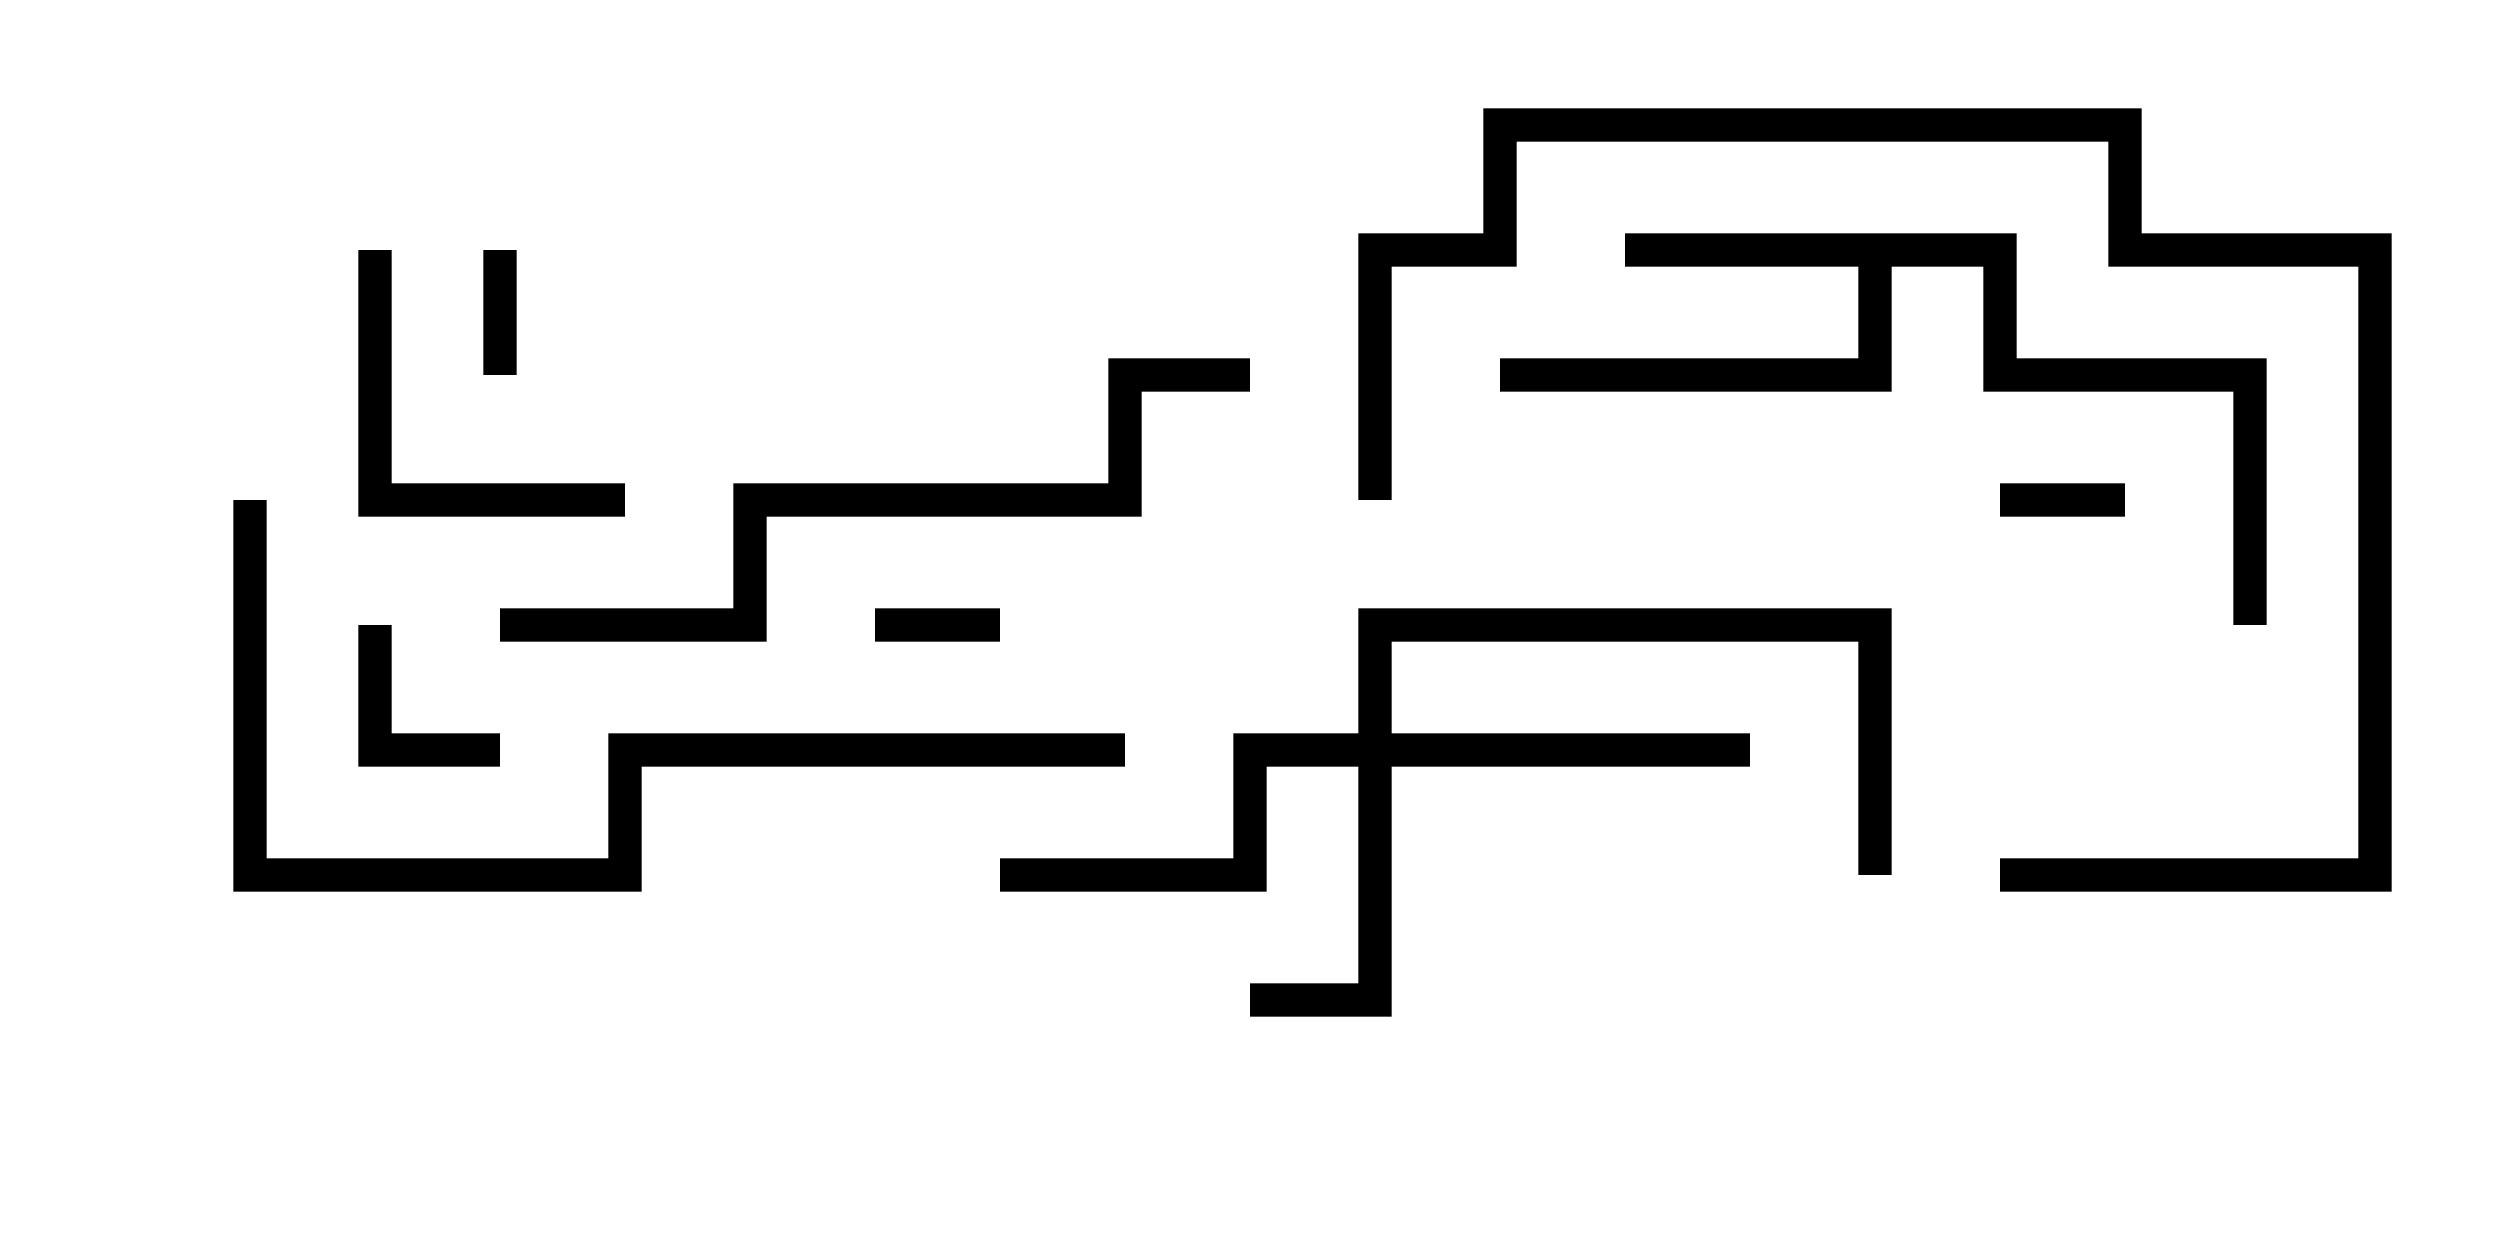 <svg version="1.1" width="30" height="15" xmlns="http://www.w3.org/2000/svg"><path d="M24.2,2.8L24.2,4.3L27.2,4.3L27.2,7.5L26.8,7.5L26.8,4.7L23.8,4.7L23.8,3.2L22.7,3.2L22.7,4.7L18,4.7L18,4.3L22.3,4.3L22.3,3.2L19.5,3.2L19.5,2.8z" stroke="none"/><path d="M16.3,8.8L16.3,7.3L22.7,7.3L22.7,10.5L22.3,10.5L22.3,7.7L16.7,7.7L16.7,8.8L21,8.8L21,9.2L16.7,9.2L16.7,12.2L15,12.2L15,11.8L16.3,11.8L16.3,9.2L15.2,9.2L15.2,10.7L12,10.7L12,10.3L14.8,10.3L14.8,8.8z" stroke="none"/><path d="M5.8,3L6.2,3L6.2,4.5L5.8,4.5z" stroke="none"/><path d="M12,7.3L12,7.7L10.5,7.7L10.5,7.3z" stroke="none"/><path d="M25.5,5.8L25.5,6.2L24,6.2L24,5.8z" stroke="none"/><path d="M6,8.8L6,9.2L4.3,9.2L4.3,7.5L4.7,7.5L4.7,8.8z" stroke="none"/><path d="M4.3,3L4.7,3L4.7,5.8L7.5,5.8L7.5,6.2L4.3,6.2z" stroke="none"/><path d="M24,10.7L24,10.3L28.3,10.3L28.3,3.2L25.3,3.2L25.3,1.7L18.2,1.7L18.2,3.2L16.7,3.2L16.7,6L16.3,6L16.3,2.8L17.8,2.8L17.8,1.3L25.7,1.3L25.7,2.8L28.7,2.8L28.7,10.7z" stroke="none"/><path d="M6,7.7L6,7.3L8.8,7.3L8.8,5.8L13.3,5.8L13.3,4.3L15,4.3L15,4.7L13.7,4.7L13.7,6.2L9.2,6.2L9.2,7.7z" stroke="none"/><path d="M2.8,6L3.2,6L3.2,10.3L7.3,10.3L7.3,8.8L13.5,8.8L13.5,9.2L7.7,9.2L7.7,10.7L2.8,10.7z" stroke="none"/></svg>